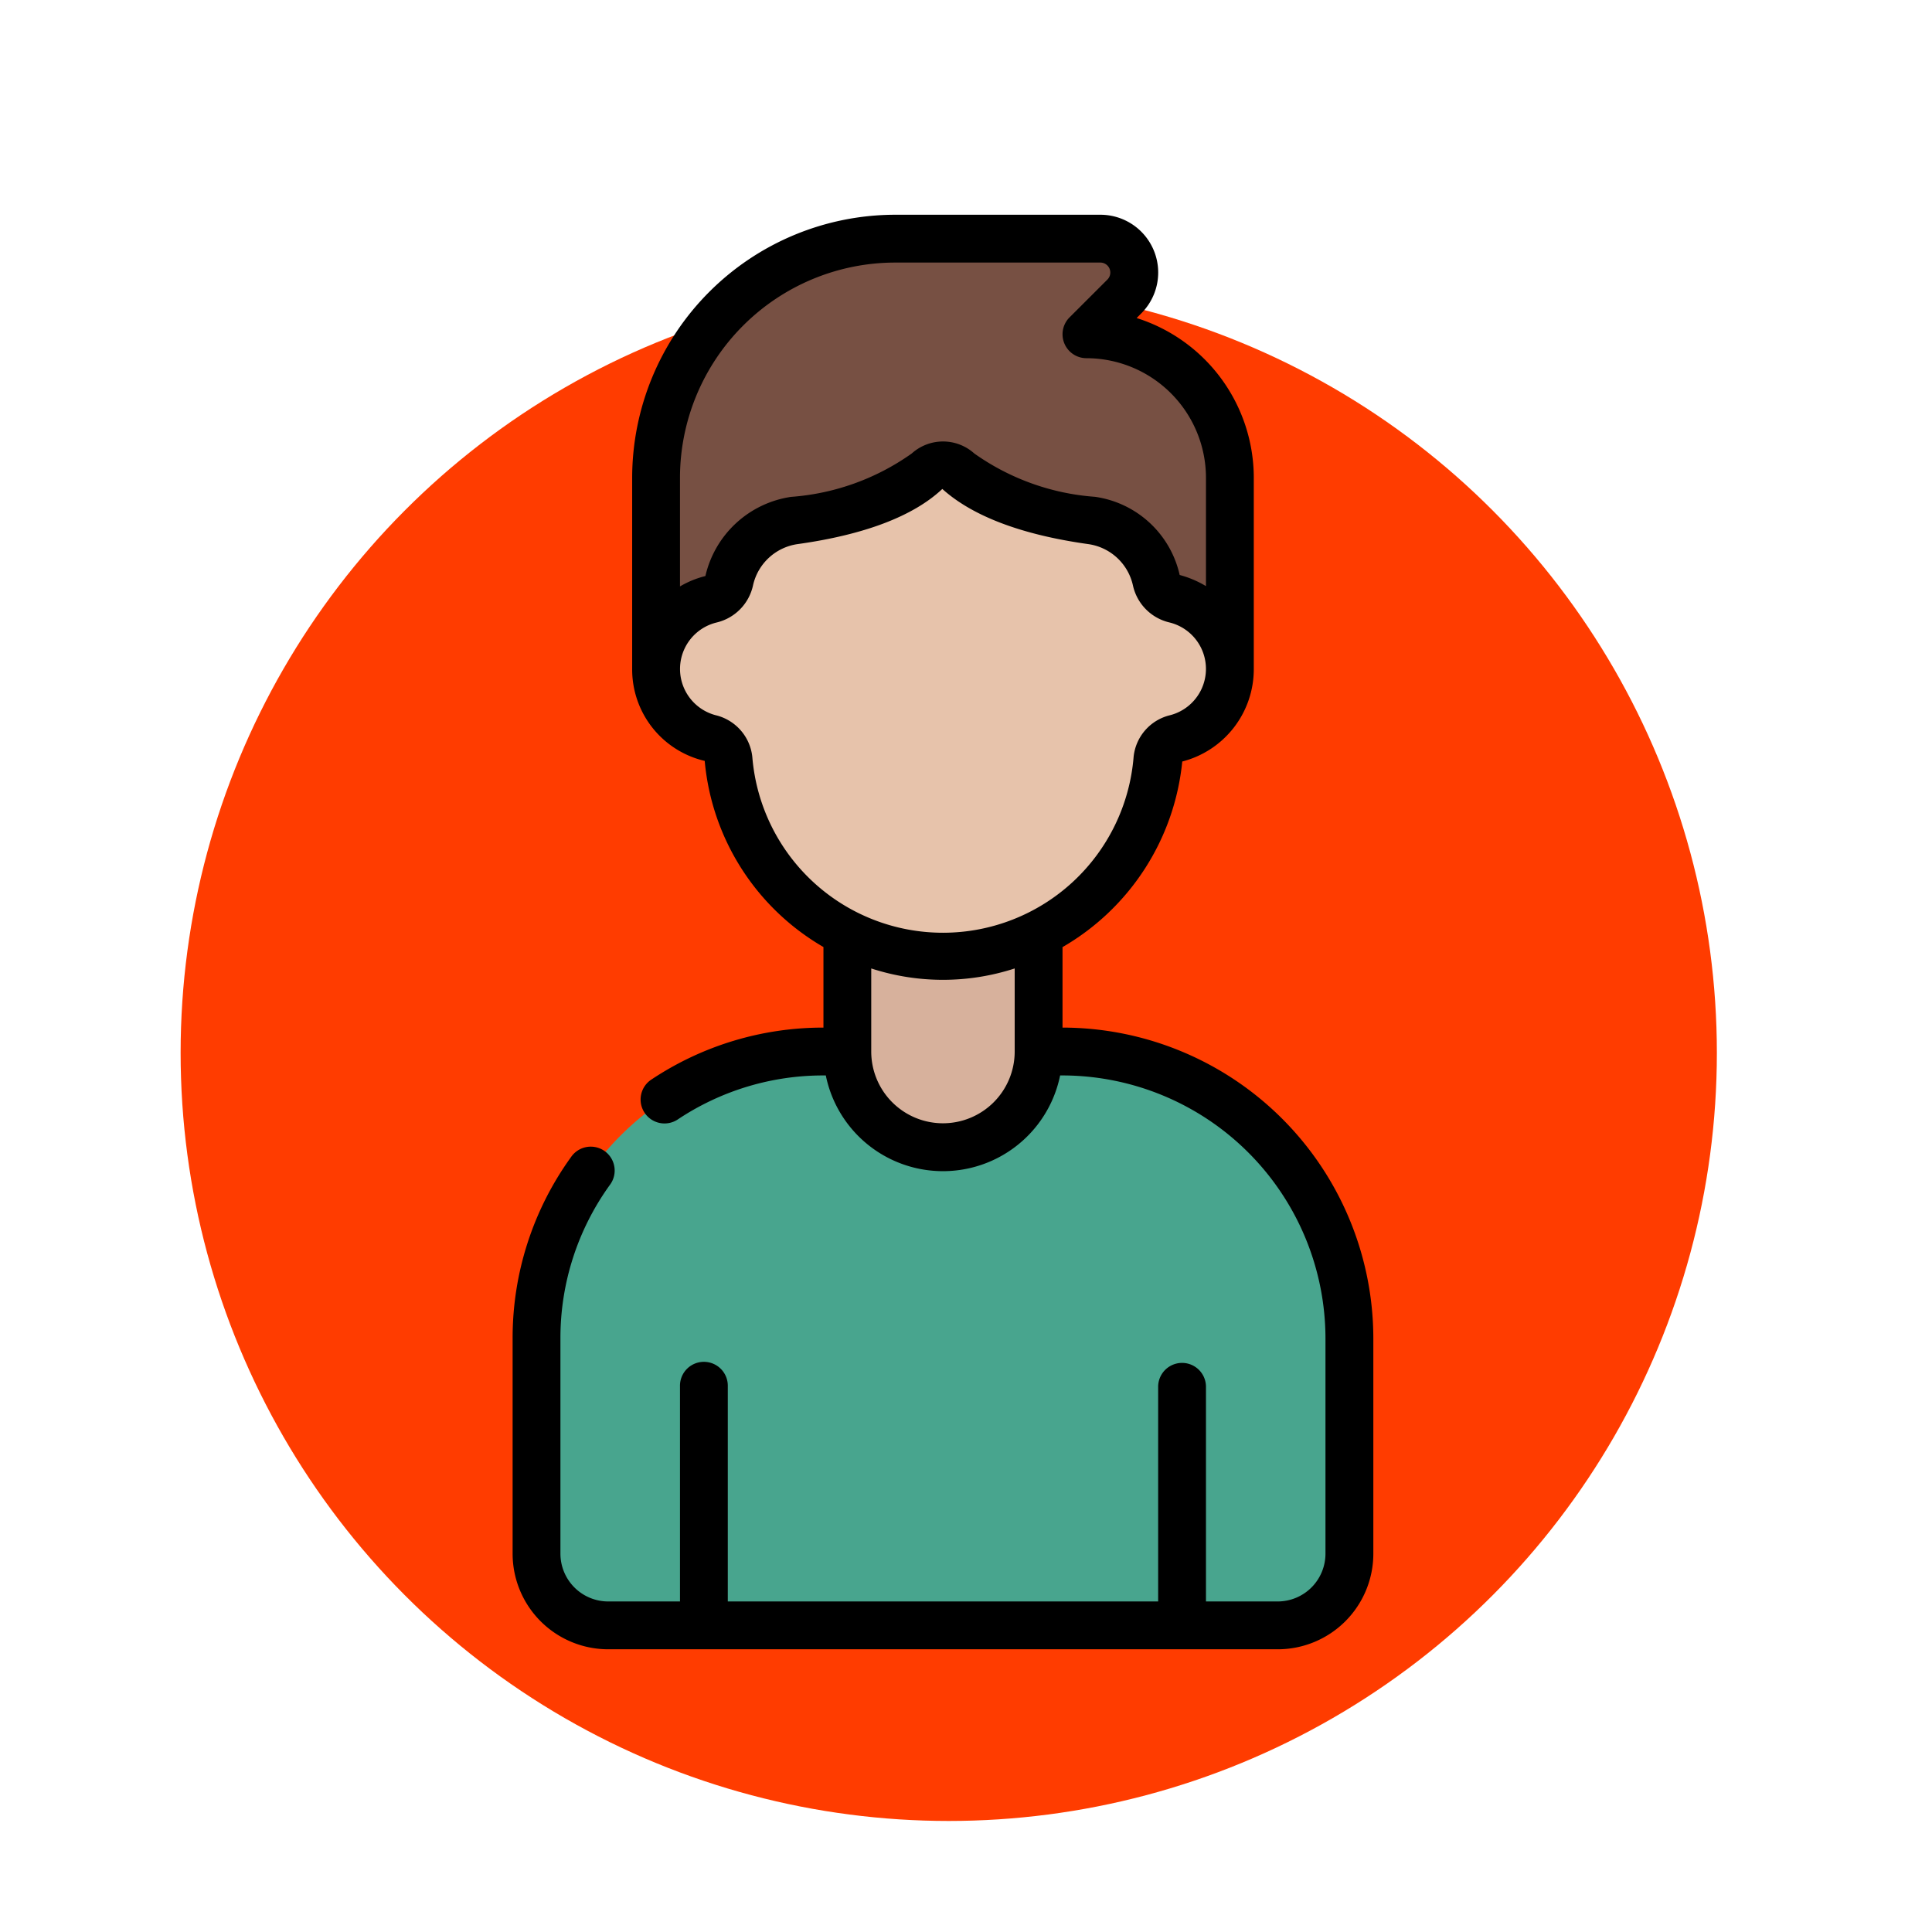 <svg xmlns="http://www.w3.org/2000/svg" width="164" height="164" viewBox="0 0 164 164">
  <g id="Grupo_953248" data-name="Grupo 953248" transform="translate(-377 -1857)">
    <g id="Grupo_81380" data-name="Grupo 81380" transform="translate(197.186 575.265)">
      <g id="Grupo_930456" data-name="Grupo 930456" transform="translate(195.146 1291.326)">
        <circle id="Elipse_7667" data-name="Elipse 7667" cx="65.203" cy="65.203" r="65.203" transform="translate(0 14.578)" fill="#ff3c00"/>
        <g id="hombre" transform="translate(16.182 8.638)">
          <path id="Trazado_654414" data-name="Trazado 654414" d="M55.62,35h2.03A24.354,24.354,0,0,1,82,59.354V77.62a6.089,6.089,0,0,1-6.089,6.089H19.089A6.089,6.089,0,0,1,13,77.62V59.354A24.354,24.354,0,0,1,37.354,35Z" transform="translate(1.03 36.033)" fill="#48a58e"/>
          <path id="Trazado_654415" data-name="Trazado 654415" d="M26,30.06V40.086a8.118,8.118,0,0,0,16.236,0V30.06Z" transform="translate(14.413 30.948)" fill="#d7b19c"/>
          <path id="Trazado_654416" data-name="Trazado 654416" d="M18,37.531V21.3A20.3,20.3,0,0,1,38.3,1H55.707a2.876,2.876,0,0,1,2.03,4.909l-3.2,3.209A12.177,12.177,0,0,1,66.709,21.3V37.531Z" transform="translate(6.177 1.03)" fill="#775043"/>
          <path id="Trazado_654417" data-name="Trazado 654417" d="M66.706,27.772a6.088,6.088,0,0,0-4.668-5.92,2.115,2.115,0,0,1-1.587-1.624,6.535,6.535,0,0,0-5.48-5.074c-3.775-.528-8.546-1.685-11.327-4.183a1.956,1.956,0,0,0-2.594,0c-2.78,2.5-7.552,3.653-11.327,4.183a6.535,6.535,0,0,0-5.48,5.074,2.115,2.115,0,0,1-1.587,1.624,6.089,6.089,0,0,0-.114,11.806,2.048,2.048,0,0,1,1.6,1.745,18.266,18.266,0,0,0,36.41,0,2.048,2.048,0,0,1,1.6-1.745,6.06,6.06,0,0,0,4.546-5.886Z" transform="translate(6.18 10.789)" fill="#e7c3ab"/>
          <path id="Trazado_654418" data-name="Trazado 654418" d="M58.679,69V62.168A20.533,20.533,0,0,0,68.843,46.413a8.09,8.09,0,0,0,6.072-7.852V22.325A14.231,14.231,0,0,0,64.971,8.768l.392-.394A4.905,4.905,0,0,0,61.882,0H44.472A22.351,22.351,0,0,0,22.148,22.325V38.561a7.972,7.972,0,0,0,6.158,7.8,20.366,20.366,0,0,0,10.079,15.8V69a26.268,26.268,0,0,0-14.59,4.4,2.03,2.03,0,1,0,2.247,3.381,22.227,22.227,0,0,1,12.344-3.72h.2a10.148,10.148,0,0,0,19.889,0h.2A22.351,22.351,0,0,1,81,95.388v18.266a4.059,4.059,0,0,1-4.059,4.059H70.856V99.447a2.03,2.03,0,0,0-4.059,0v18.266H30.266V99.447a2.03,2.03,0,1,0-4.059,0v18.266H20.118a4.059,4.059,0,0,1-4.059-4.059V95.388a22.183,22.183,0,0,1,4.187-13.021A2.029,2.029,0,1,0,16.952,80,26.205,26.205,0,0,0,12,95.388v18.266a8.118,8.118,0,0,0,8.118,8.118H76.945a8.118,8.118,0,0,0,8.118-8.118V95.388A26.414,26.414,0,0,0,58.679,69ZM44.472,4.059H61.882A.846.846,0,0,1,62.491,5.5L59.274,8.713a2.03,2.03,0,0,0,1.435,3.464A10.16,10.16,0,0,1,70.856,22.325v9.2a8.646,8.646,0,0,0-2.232-.946,8.6,8.6,0,0,0-7.185-6.635A20.244,20.244,0,0,1,51.19,20.265a3.968,3.968,0,0,0-5.309,0,20.245,20.245,0,0,1-10.247,3.684,8.778,8.778,0,0,0-7.27,6.72,8.118,8.118,0,0,0-2.157.881V22.325A18.286,18.286,0,0,1,44.472,4.059ZM32.35,46.048a4.083,4.083,0,0,0-3.123-3.568,4.059,4.059,0,0,1,.081-7.866,4.14,4.14,0,0,0,3.1-3.156,4.53,4.53,0,0,1,3.783-3.5c5.65-.789,9.823-2.364,12.285-4.682,2.575,2.318,6.748,3.893,12.4,4.684a4.53,4.53,0,0,1,3.779,3.5,4.136,4.136,0,0,0,3.1,3.148,4.059,4.059,0,0,1,.059,7.873,4.059,4.059,0,0,0-3.1,3.535,16.236,16.236,0,0,1-32.365.026ZM48.531,77.122a6.089,6.089,0,0,1-6.089-6.089V63.979a19.686,19.686,0,0,0,12.177,0v7.055A6.089,6.089,0,0,1,48.531,77.122Z" transform="translate(0 0)"/>
        </g>
      </g>
      <rect id="Rectángulo_305736" data-name="Rectángulo 305736" width="164" height="164" transform="translate(179.814 1281.735)" fill="none"/>
    </g>
  </g>
</svg>
